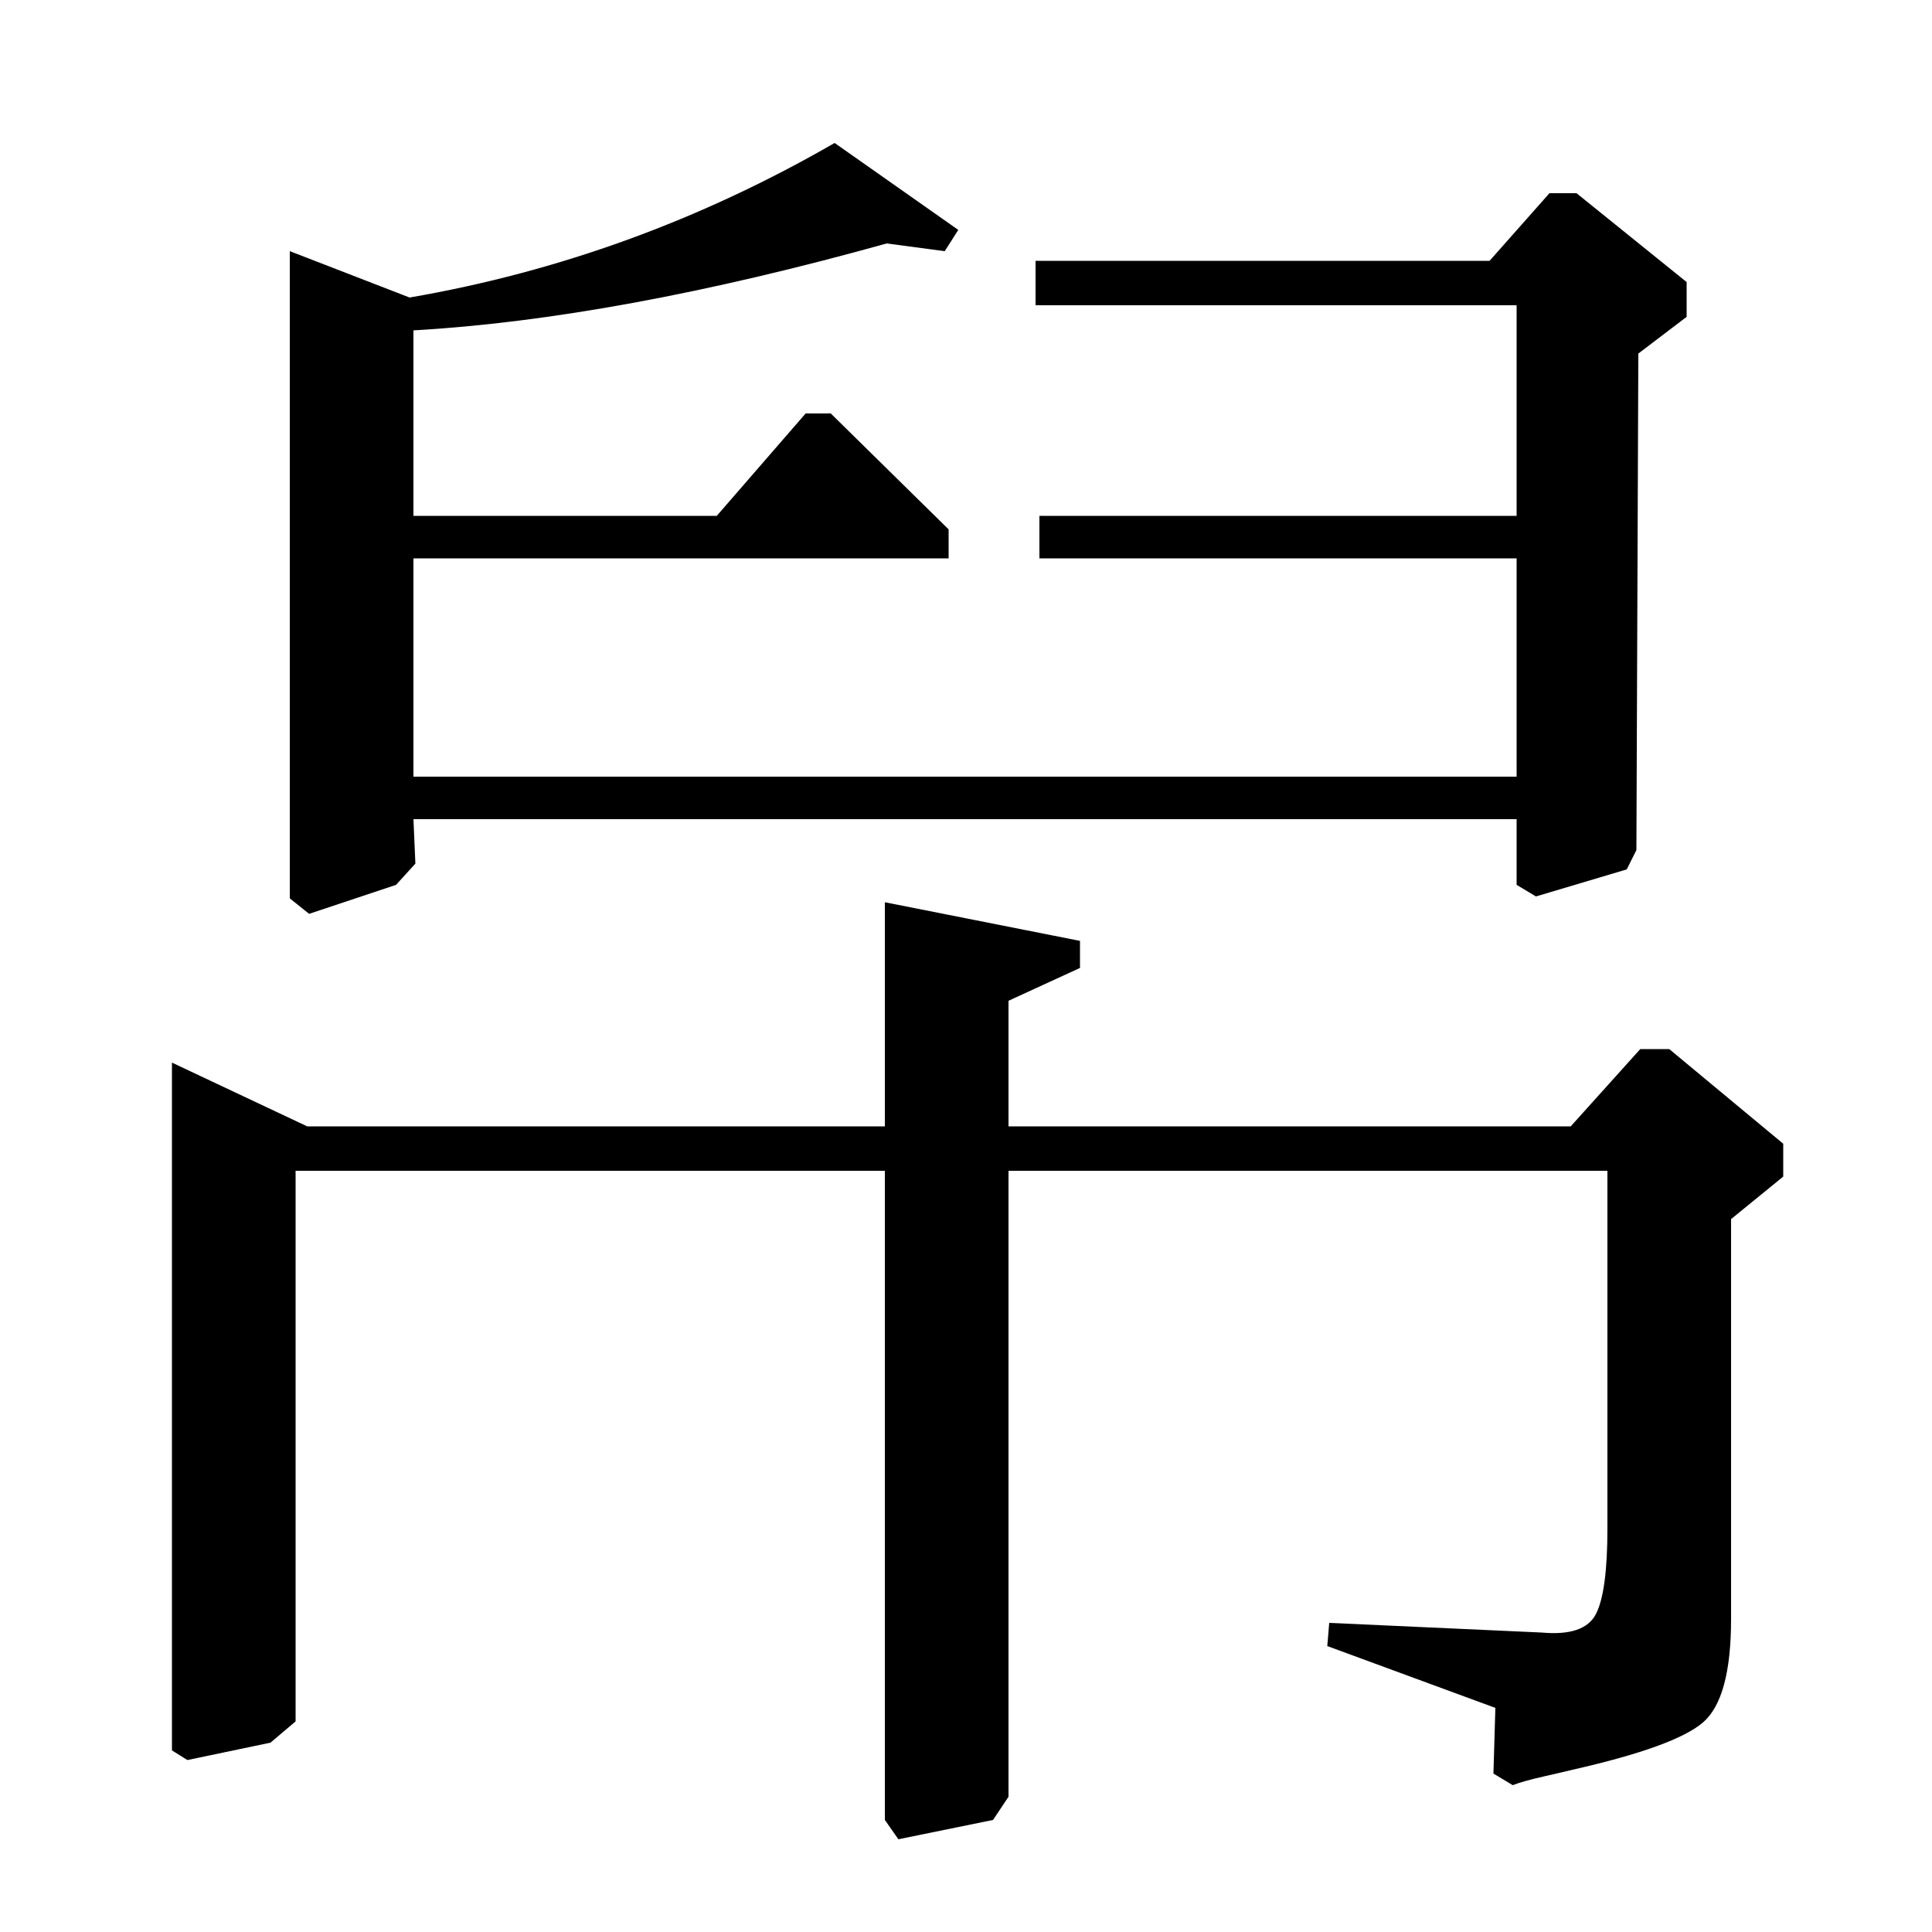 <?xml version="1.0" standalone="no"?>
<!DOCTYPE svg PUBLIC "-//W3C//DTD SVG 1.1//EN" "http://www.w3.org/Graphics/SVG/1.1/DTD/svg11.dtd" >
<svg xmlns="http://www.w3.org/2000/svg" xmlns:xlink="http://www.w3.org/1999/xlink" version="1.1" viewBox="0 -140 1000 1000">
  <g transform="matrix(1 0 0 -1 0 860)">
   <path fill="currentColor"
d="M785 576h-571l1 -23l-10 -11l-45 -15l-10 8v335l62 -24q116 20 220 80l64 -45l-7 -11l-30 4q-140 -39 -245 -45v-96h157l46 53h13l61 -60v-15h-277v-113h571v113h-247v22h247v109h-249v23h235l31 35h14l57 -46v-18l-25 -19l-1 -257l-5 -10l-47 -14l-10 6v34zM559 513v-14
l-37 -17v-65h291l36 40h15l59 -49v-17l-27 -22v-207q0 -41 -14.5 -53.5t-67.5 -24.5q-4 -1 -15 -3.5t-16 -4.5l-10 6l1 34l-87 32l1 12l110 -5q22 -2 28 9.5t6 44.5v185h-310v-324l-8 -12l-49 -10l-7 10v336h-305v-285l-13 -11l-43 -9l-8 5v356l70 -33h299v116z" />
  </g>

</svg>
